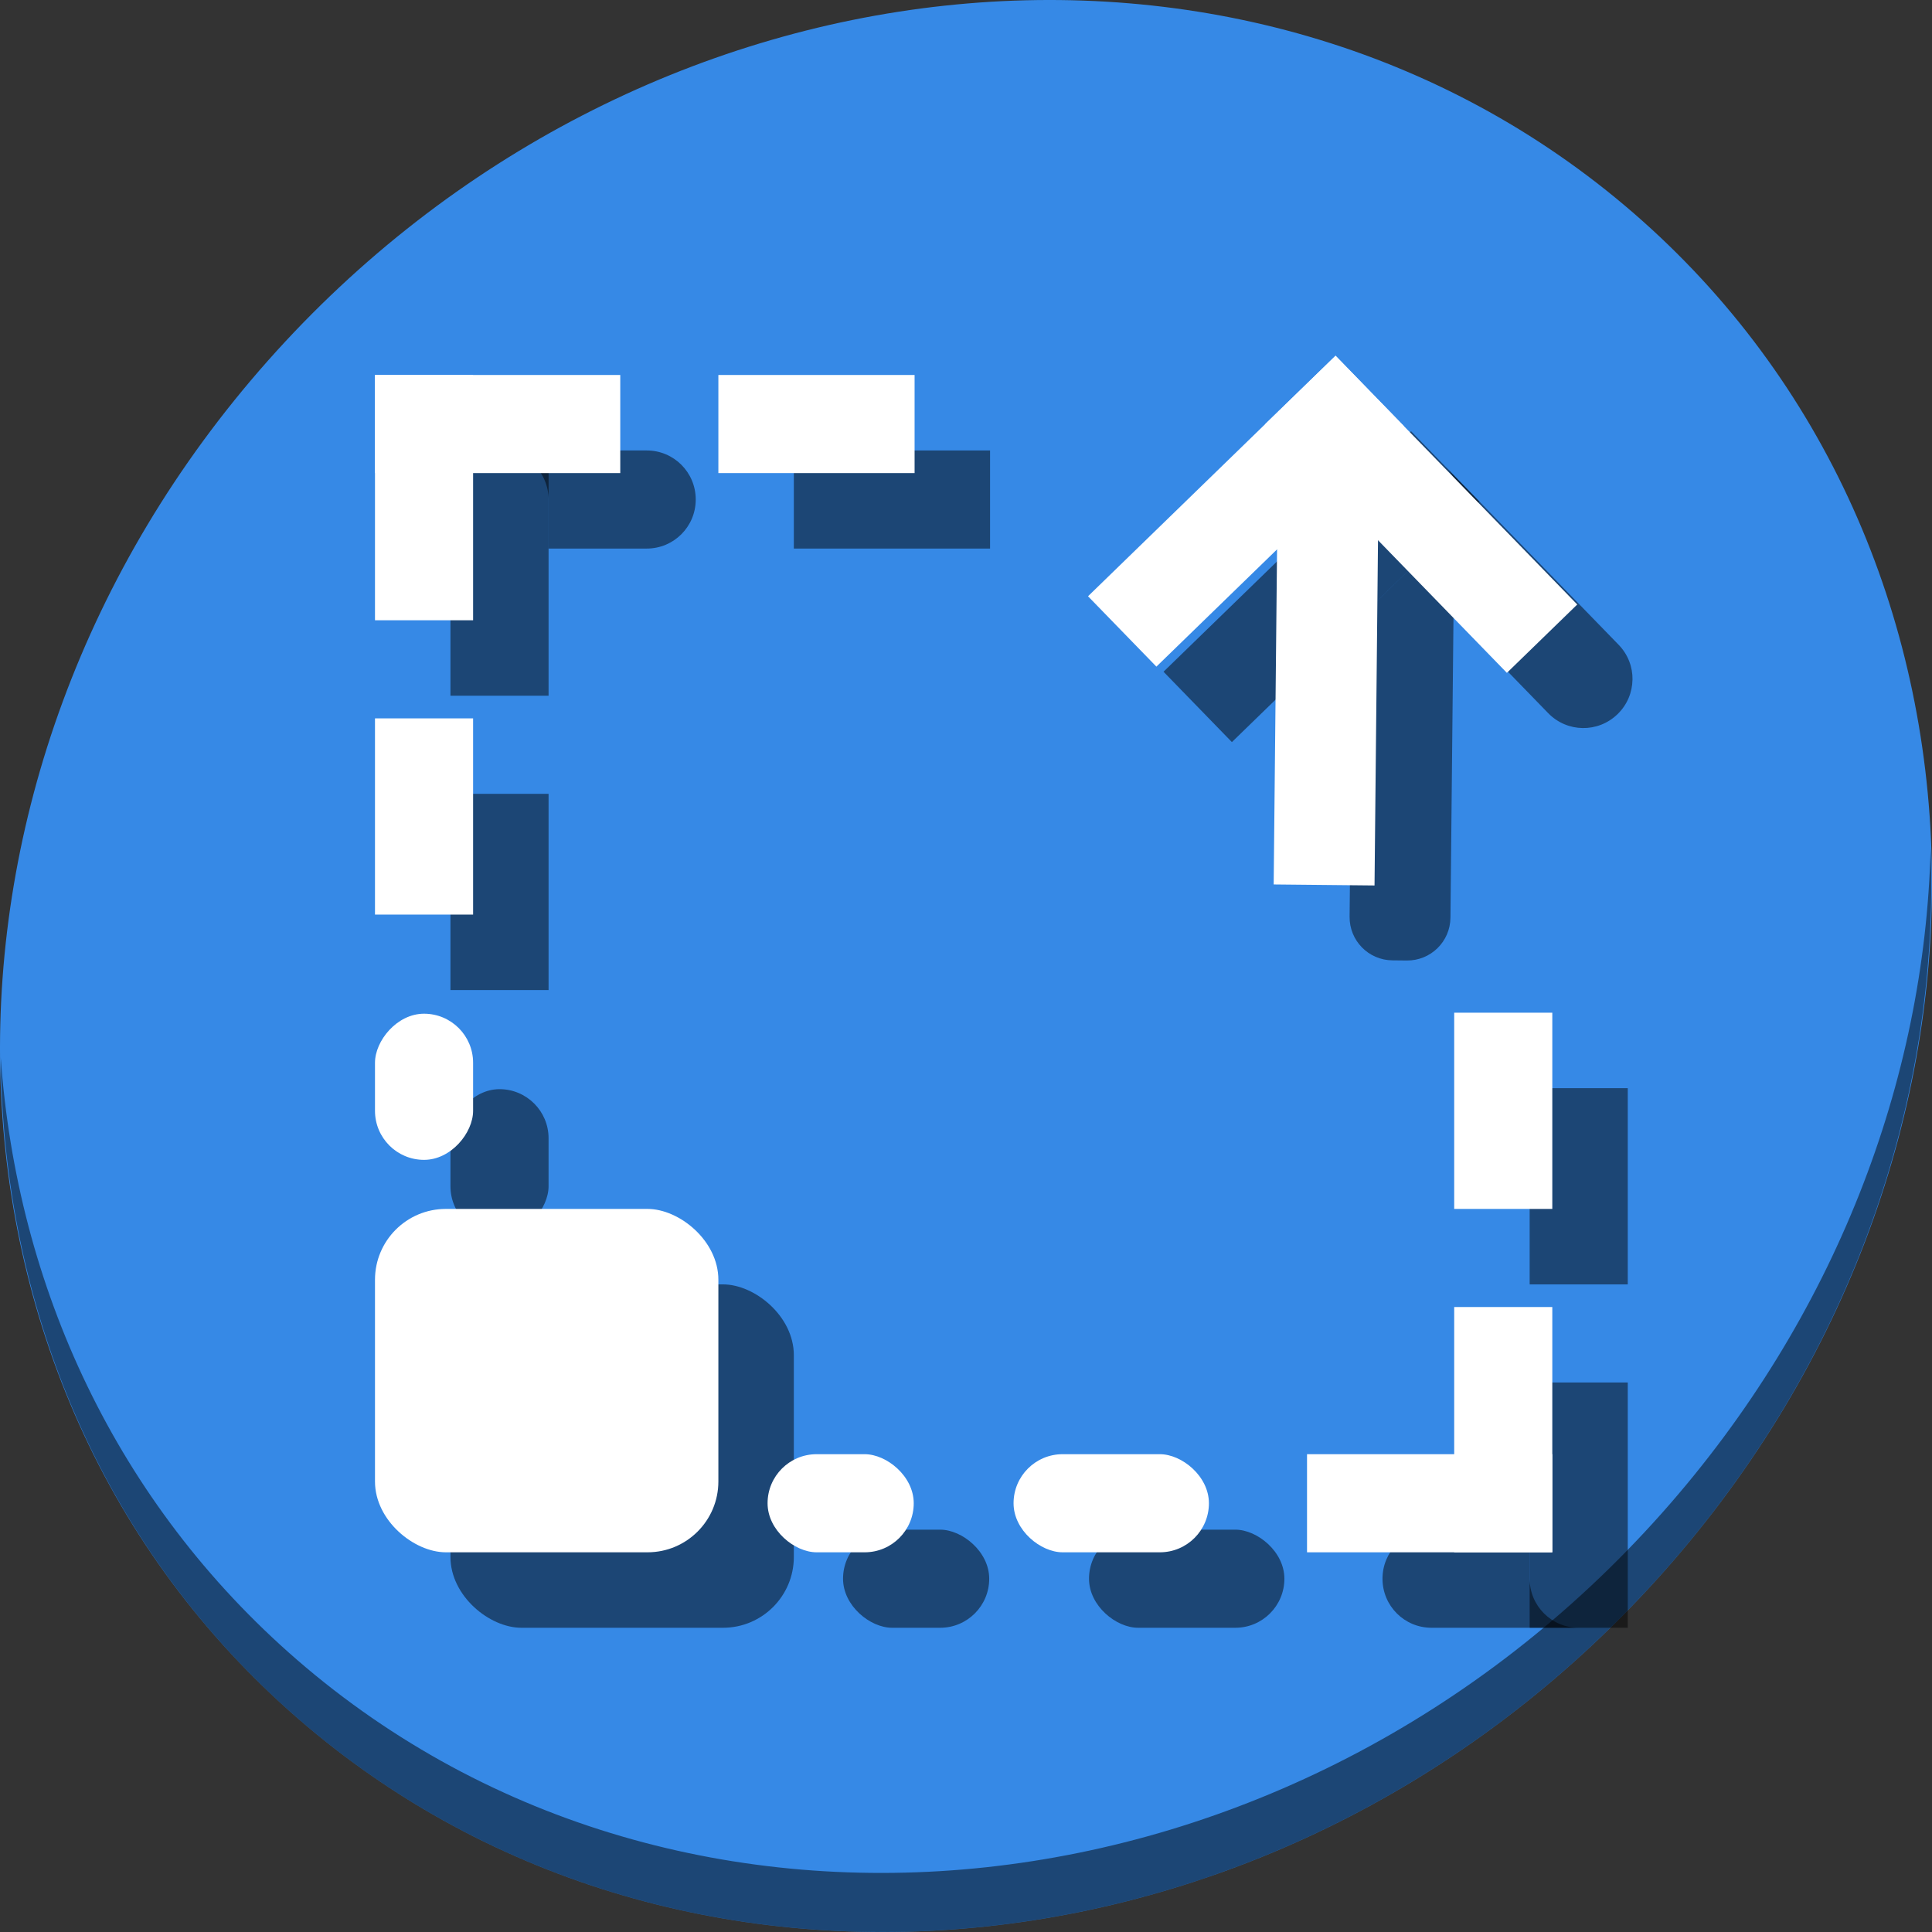 <?xml version="1.0" encoding="UTF-8" standalone="no"?>
<svg
   xmlns:dc="http://purl.org/dc/elements/1.1/"
   xmlns:cc="http://creativecommons.org/ns#"
   xmlns:rdf="http://www.w3.org/1999/02/22-rdf-syntax-ns#"
   xmlns:svg="http://www.w3.org/2000/svg"
   xmlns="http://www.w3.org/2000/svg"
   xmlns:sodipodi="http://sodipodi.sourceforge.net/DTD/sodipodi-0.dtd"
   xmlns:inkscape="http://www.inkscape.org/namespaces/inkscape"
   viewBox="0 0 64 64"
   version="1.1"
   id="svg6"
   sodipodi:docname="y-zoom-in.svg"
   width="64"
   height="64"
   inkscape:version="0.92.2 5c3e80d, 2017-08-06">
  <rect x="0" y="0" width="64" height="64" fill="#333333" stroke="none"/>
  <sodipodi:namedview
     pagecolor="#ffffff"
     bordercolor="#666666"
     borderopacity="1"
     objecttolerance="10"
     gridtolerance="10"
     guidetolerance="10"
     inkscape:pageopacity="0"
     inkscape:pageshadow="2"
     inkscape:window-width="1366"
     inkscape:window-height="717"
     id="namedview8"
     showgrid="false"
     inkscape:zoom="1.7383042"
     inkscape:cx="138.8528"
     inkscape:cy="-40.062454"
     inkscape:window-x="0"
     inkscape:window-y="24"
     inkscape:window-maximized="1"
     inkscape:current-layer="svg6" />
  <defs
     id="defs3051">
    <style
       type="text/css"
       id="current-color-scheme">
      .ColorScheme-Text {
        color:#4d4d4d;
      }
      </style>
  </defs>
  <g
     id="g972">
    <path
       id="path850"
       d="M 54.114,7.059 C 66.888,18.131 67.343,38.272 55.129,52.047 42.915,65.821 22.66,68.013 9.886,56.941 -2.888,45.869 -3.343,25.728 8.871,11.953 21.085,-1.821 41.34,-4.013 54.114,7.059 Z"
       inkscape:connector-curvature="0"
       style="fill:#3689e6;fill-opacity:1;stroke-width:1.389" />
    <g
       transform="matrix(0,-1,-1,0,68.922,68.922)"
       id="g936">
      <rect
         ry="1.625"
         y="26.375"
         x="15"
         height="6.472"
         width="3.25"
         id="rect997"
         style="opacity:1;fill:#000000;fill-opacity:0.49;stroke:none;stroke-width:0.051;stroke-miterlimit:4;stroke-dasharray:none;stroke-dashoffset:0;stroke-opacity:1" />
      <rect
         style="opacity:1;fill:#000000;fill-opacity:0.49;stroke:none;stroke-width:0.051;stroke-miterlimit:4;stroke-dasharray:none;stroke-dashoffset:0;stroke-opacity:1"
         id="rect999"
         width="3.25"
         height="4.842"
         x="15"
         y="36.153"
         ry="1.625" />
      <rect
         rx="0"
         ry="1.625"
         y="15"
         x="26.375"
         height="3.25"
         width="6.5"
         id="rect1001"
         style="opacity:1;fill:#000000;fill-opacity:0.49;stroke:none;stroke-width:0.067;stroke-miterlimit:4;stroke-dasharray:none;stroke-dashoffset:0;stroke-opacity:1" />
      <rect
         style="opacity:1;fill:#000000;fill-opacity:0.49;stroke:none;stroke-width:0.067;stroke-miterlimit:4;stroke-dasharray:none;stroke-dashoffset:0;stroke-opacity:1"
         id="rect1003"
         width="6.5"
         height="3.25"
         x="36.125"
         y="-54"
         ry="1.625"
         rx="0"
         transform="rotate(90)" />
      <rect
         rx="0"
         ry="1.625"
         y="50.75"
         x="36.125"
         height="3.25"
         width="6.5"
         id="rect1005"
         style="opacity:1;fill:#000000;fill-opacity:0.49;stroke:none;stroke-width:0.067;stroke-miterlimit:4;stroke-dasharray:none;stroke-dashoffset:0;stroke-opacity:1" />
      <rect
         transform="rotate(90)"
         ry="1.625"
         y="-32.842"
         x="50.75"
         height="4.842"
         width="3.25"
         id="rect1007"
         style="opacity:1;fill:#000000;fill-opacity:0.49;stroke:none;stroke-width:0.051;stroke-miterlimit:4;stroke-dasharray:none;stroke-dashoffset:0;stroke-opacity:1" />
      <rect
         ry="2.347"
         y="42.625"
         x="15"
         height="11.375"
         width="11.375"
         id="rect1009"
         style="opacity:1;fill:#000000;fill-opacity:0.49;stroke:none;stroke-width:0.047;stroke-miterlimit:4;stroke-dasharray:none;stroke-dashoffset:0;stroke-opacity:1" />
      <rect
         style="opacity:1;fill:#000000;fill-opacity:0.49;stroke:none;stroke-width:0.067;stroke-miterlimit:4;stroke-dasharray:none;stroke-dashoffset:0;stroke-opacity:1"
         id="rect1011"
         width="8.125"
         height="3.25"
         x="15"
         y="15"
         ry="1.625"
         rx="0" />
      <path
         inkscape:connector-curvature="0"
         style="opacity:1;fill:#000000;fill-opacity:0.49;stroke:none;stroke-width:0.067;stroke-miterlimit:4;stroke-dasharray:none;stroke-dashoffset:0;stroke-opacity:1"
         d="M 15,16.625 V 21.5 c 0,0.9 0.725,1.625 1.625,1.625 0.9,0 1.625,-0.725 1.625,-1.625 V 18.25 H 16.625 C 15.725,18.25 15,17.525 15,16.625 Z"
         id="rect1013" />
      <rect
         style="opacity:1;fill:#000000;fill-opacity:0.49;stroke:none;stroke-width:0.067;stroke-miterlimit:4;stroke-dasharray:none;stroke-dashoffset:0;stroke-opacity:1"
         id="rect1015"
         width="8.125"
         height="3.25"
         x="-54"
         y="-54"
         ry="1.625"
         rx="0"
         transform="scale(-1)" />
      <path
         inkscape:connector-curvature="0"
         style="opacity:1;fill:#000000;fill-opacity:0.49;stroke:none;stroke-width:0.067;stroke-miterlimit:4;stroke-dasharray:none;stroke-dashoffset:0;stroke-opacity:1"
         d="m 52.375,45.875 c -0.9,0 -1.625,0.725 -1.625,1.625 v 3.25 h 1.625 c 0.9,0 1.625,0.725 1.625,1.625 V 47.5 c 0,-0.9 -0.725,-1.625 -1.625,-1.625 z"
         id="rect1017" />
      <path
         inkscape:connector-curvature="0"
         style="opacity:1;fill:#000000;fill-opacity:0.49;stroke:none;stroke-width:0.067;stroke-miterlimit:4;stroke-dasharray:none;stroke-dashoffset:0;stroke-opacity:1"
         d="m 48.526,20.773 -10.003,0.101 c -0.794,0.008 -1.427,0.654 -1.419,1.448 l 0.005,0.474 c 0.008,0.794 0.654,1.427 1.448,1.419 l 9.667,-0.098 1.818,-1.871 z"
         id="rect1021" />
      <rect
         transform="rotate(134.176)"
         rx="0"
         ry="1.625"
         y="-54.642"
         x="-22.168"
         height="3.25"
         width="11.433"
         id="rect1023"
         style="opacity:1;fill:#000000;fill-opacity:0.49;stroke:none;stroke-width:0.067;stroke-miterlimit:4;stroke-dasharray:none;stroke-dashoffset:0;stroke-opacity:1" />
      <path
         inkscape:connector-curvature="0"
         style="opacity:1;fill:#000000;fill-opacity:0.49;stroke:none;stroke-width:0.067;stroke-miterlimit:4;stroke-dasharray:none;stroke-dashoffset:0;stroke-opacity:1"
         d="m 46.407,14.844 c -0.415,0.006 -0.828,0.171 -1.142,0.494 -0.627,0.646 -0.613,1.67 0.033,2.298 l 4.744,4.609 1.133,-1.166 c 0.627,-0.646 1.652,-0.661 2.298,-0.033 l -5.909,-5.742 c -0.323,-0.314 -0.74,-0.467 -1.156,-0.461 z"
         id="rect1025" />
    </g>
    <path
       id="path852"
       d="m 63.954,28.113 c -0.194,7.664 -3.145,15.519 -8.871,21.977 -12.214,13.775 -32.469,15.966 -45.243,4.894 -5.987,-5.189 -9.279,-12.369 -9.816,-19.955 0.076,8.295 3.365,16.282 9.861,21.911 12.774,11.072 33.03,8.88 45.243,-4.894 6.213,-7.007 9.126,-15.661 8.827,-23.933 z"
       inkscape:connector-curvature="0"
       style="opacity:1;fill:#000000;fill-opacity:0.49;stroke-width:1.389" />
    <g
       transform="matrix(0,-0.125,-0.125,0,9.047,62.797)"
       id="g995">
      <rect
         style="opacity:1;fill:#ffffff;fill-opacity:1;stroke:none;stroke-width:0.408;stroke-miterlimit:4;stroke-dasharray:none;stroke-dashoffset:0;stroke-opacity:1"
         id="rect829"
         width="26"
         height="51.772"
         x="91"
         y="-248"
         ry="13" />
      <rect
         ry="13"
         y="-169.772"
         x="91"
         height="38.733"
         width="26"
         id="rect831"
         style="opacity:1;fill:#ffffff;fill-opacity:1;stroke:none;stroke-width:0.408;stroke-miterlimit:4;stroke-dasharray:none;stroke-dashoffset:0;stroke-opacity:1" />
      <rect
         style="opacity:1;fill:#ffffff;fill-opacity:1;stroke:none;stroke-width:0.535;stroke-miterlimit:4;stroke-dasharray:none;stroke-dashoffset:0;stroke-opacity:1"
         id="rect833"
         width="52"
         height="26"
         x="182"
         y="-339"
         ry="13"
         rx="0" />
      <rect
         transform="rotate(90)"
         rx="0"
         ry="13"
         y="-403"
         x="-170"
         height="26"
         width="52"
         id="rect839"
         style="opacity:1;fill:#ffffff;fill-opacity:1;stroke:none;stroke-width:0.535;stroke-miterlimit:4;stroke-dasharray:none;stroke-dashoffset:0;stroke-opacity:1" />
      <rect
         style="opacity:1;fill:#ffffff;fill-opacity:1;stroke:none;stroke-width:0.535;stroke-miterlimit:4;stroke-dasharray:none;stroke-dashoffset:0;stroke-opacity:1"
         id="rect841"
         width="52"
         height="26"
         x="260"
         y="-53"
         ry="13"
         rx="0" />
      <rect
         style="opacity:1;fill:#ffffff;fill-opacity:1;stroke:none;stroke-width:0.408;stroke-miterlimit:4;stroke-dasharray:none;stroke-dashoffset:0;stroke-opacity:1"
         id="rect843"
         width="26"
         height="38.733"
         x="-53"
         y="-233.733"
         ry="13"
         transform="rotate(90)" />
      <rect
         style="opacity:1;fill:#ffffff;fill-opacity:1;stroke:none;stroke-width:0.378;stroke-miterlimit:4;stroke-dasharray:none;stroke-dashoffset:0;stroke-opacity:1"
         id="rect845"
         width="91"
         height="91"
         x="91"
         y="-118"
         ry="18.772" />
      <rect
         rx="0"
         ry="13"
         y="-339"
         x="91"
         height="26"
         width="65"
         id="rect847"
         style="opacity:1;fill:#ffffff;fill-opacity:1;stroke:none;stroke-width:0.535;stroke-miterlimit:4;stroke-dasharray:none;stroke-dashoffset:0;stroke-opacity:1" />
      <rect
         style="opacity:1;fill:#ffffff;fill-opacity:1;stroke:none;stroke-width:0.535;stroke-miterlimit:4;stroke-dasharray:none;stroke-dashoffset:0;stroke-opacity:1"
         id="rect849"
         width="65"
         height="26"
         x="-339"
         y="-117"
         ry="13"
         rx="0"
         transform="rotate(90)" />
      <g
         transform="rotate(180,349,-236)"
         id="g863">
        <rect
           style="opacity:1;fill:#ffffff;fill-opacity:1;stroke:none;stroke-width:0.535;stroke-miterlimit:4;stroke-dasharray:none;stroke-dashoffset:0;stroke-opacity:1"
           id="rect859"
           width="65"
           height="26"
           x="295"
           y="-445"
           ry="13"
           rx="0" />
        <rect
           transform="rotate(90)"
           rx="0"
           ry="13"
           y="-321"
           x="-445"
           height="26"
           width="65"
           id="rect861"
           style="opacity:1;fill:#ffffff;fill-opacity:1;stroke:none;stroke-width:0.535;stroke-miterlimit:4;stroke-dasharray:none;stroke-dashoffset:0;stroke-opacity:1" />
      </g>
      <g
         id="g977"
         transform="rotate(-1.895,1700.024,184.064)">
        <rect
           transform="rotate(-178.683)"
           rx="0"
           ry="11.466"
           y="318.708"
           x="-401.825"
           height="26.727"
           width="125.451"
           id="rect865"
           style="opacity:1;fill:#ffffff;fill-opacity:1;stroke:none;stroke-width:0.535;stroke-miterlimit:4;stroke-dasharray:none;stroke-dashoffset:0;stroke-opacity:1" />
        <rect
           transform="rotate(136.071)"
           rx="0"
           ry="13"
           y="-60.934"
           x="-530.31"
           height="26"
           width="91.463"
           id="rect867"
           style="opacity:1;fill:#ffffff;fill-opacity:1;stroke:none;stroke-width:0.535;stroke-miterlimit:4;stroke-dasharray:none;stroke-dashoffset:0;stroke-opacity:1" />
        <rect
           style="opacity:1;fill:#ffffff;fill-opacity:1;stroke:none;stroke-width:0.535;stroke-miterlimit:4;stroke-dasharray:none;stroke-dashoffset:0;stroke-opacity:1"
           id="rect869"
           width="91.914"
           height="26"
           x="-60.934"
           y="504.31"
           ry="13"
           rx="0"
           transform="rotate(-133.929)" />
      </g>
    </g>
  </g>
</svg>
